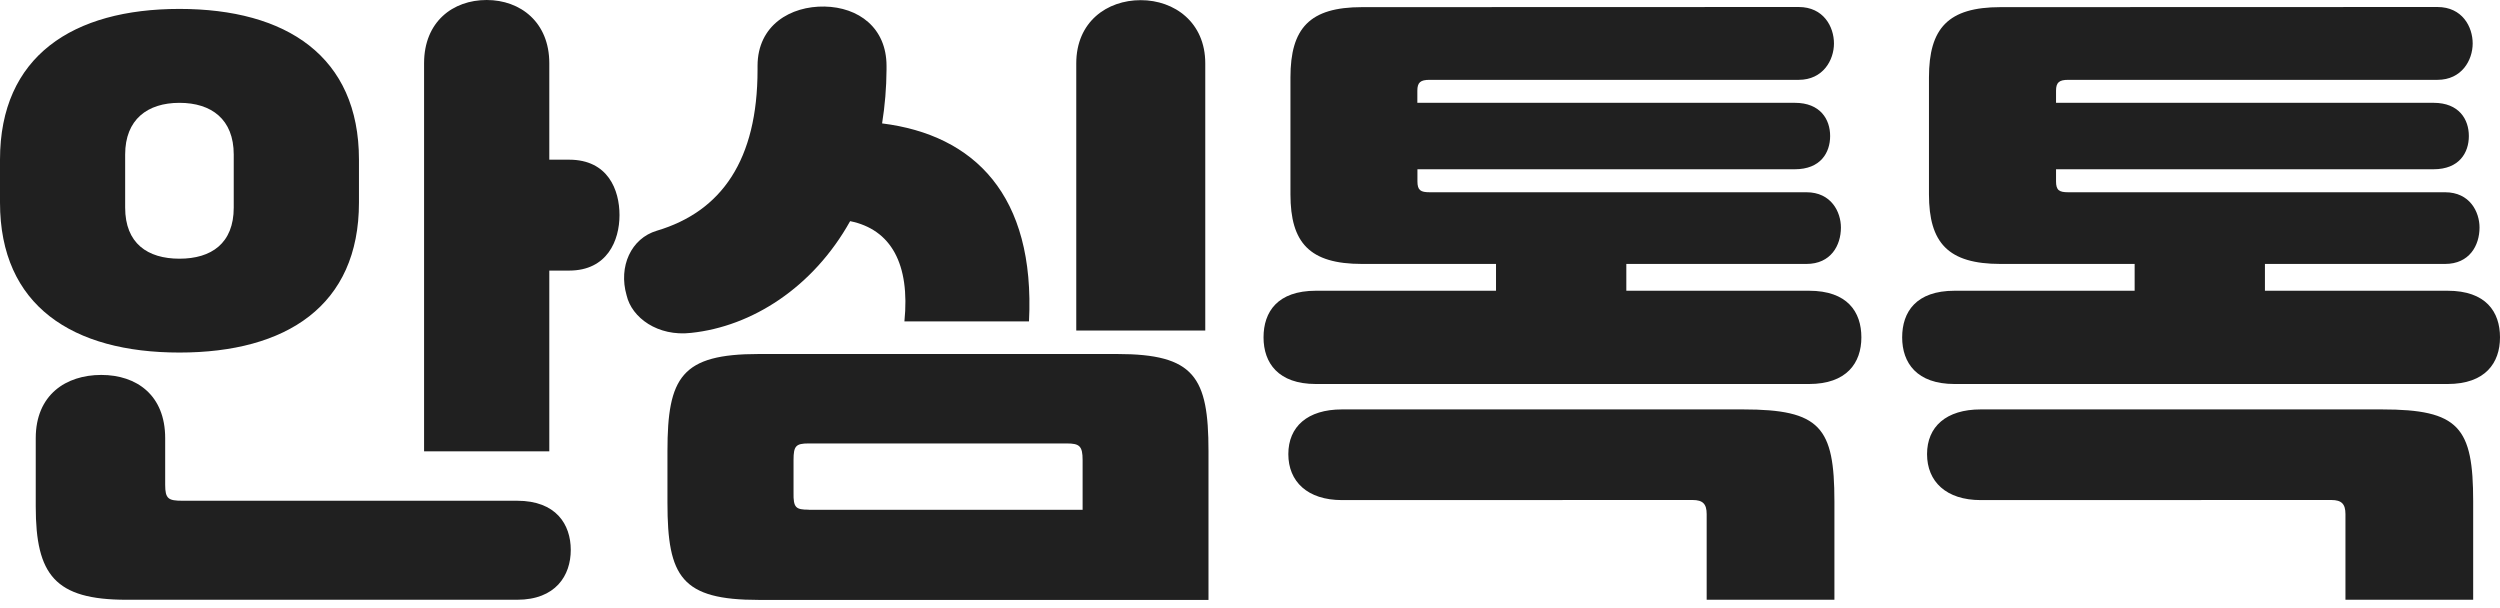<svg width="111" height="27" viewBox="0 0 111 27" fill="none" xmlns="http://www.w3.org/2000/svg">
<rect width="111" height="27" fill="#F5F5F5"/>
<g id="&#236;&#138;&#164;&#237;&#148;&#140;&#235;&#158;&#152;&#236;&#137;&#172;" clip-path="url(#clip0_55_11)">
<rect width="390" height="844" transform="translate(-143 -423)" fill="white"/>
<g id="Group 42">
<g id="Group 41">
<path id="Vector" d="M0 8.991V7.09C0 2.495 3.232 0.396 7.968 0.396C12.704 0.396 15.938 2.495 15.938 7.09V8.991C15.938 13.583 12.704 15.653 7.968 15.653C3.232 15.653 0 13.583 0 8.991ZM5.615 26.629C2.44 26.629 1.587 25.524 1.587 22.489V19.454C1.587 17.527 2.93 16.647 4.496 16.647C6.063 16.647 7.334 17.542 7.334 19.454V21.524C7.334 22.148 7.475 22.233 8.1 22.233H22.959C24.689 22.233 25.342 23.283 25.342 24.418C25.342 25.553 24.671 26.629 22.959 26.629H5.615ZM10.378 9.217V6.862C10.378 5.295 9.387 4.566 7.968 4.566C6.549 4.566 5.557 5.302 5.557 6.862V9.217C5.557 10.806 6.551 11.486 7.968 11.486C9.384 11.486 10.378 10.806 10.378 9.217ZM18.829 2.807C18.829 0.965 20.107 0 21.609 0C23.111 0 24.389 0.991 24.389 2.807V7.09H25.268C26.996 7.09 27.506 8.433 27.506 9.552C27.506 10.671 26.967 12.014 25.268 12.014H24.389V20.04H18.829V2.807Z" fill="#202020"/>
<path id="Vector_2" d="M33.635 3.097V2.927C33.635 1.112 35.109 0.262 36.611 0.291C38.113 0.32 39.362 1.226 39.362 2.927V3.097C39.357 3.895 39.291 4.691 39.165 5.479C43.247 5.989 45.971 8.657 45.687 14.27H40.156C40.412 11.719 39.561 10.188 37.746 9.819C36.101 12.768 33.379 14.498 30.685 14.78C29.21 14.951 28.048 14.109 27.82 13.109C27.453 11.833 28.019 10.584 29.163 10.244C32.048 9.387 33.635 7.09 33.635 3.097ZM33.691 26.636C30.259 26.636 29.635 25.615 29.635 22.325V20.029C29.635 16.739 30.259 15.718 33.691 15.718H49.601C53.032 15.718 53.657 16.739 53.657 20.029V26.636H33.691ZM35.904 22.636H48.068V20.425C48.068 19.801 47.927 19.689 47.361 19.689H35.904C35.336 19.689 35.233 19.801 35.233 20.425V21.871C35.221 22.544 35.336 22.63 35.904 22.63V22.636ZM47.786 2.813C47.786 0.971 49.147 0.007 50.649 0.007C52.151 0.007 53.514 0.998 53.514 2.813V14.675H47.786V2.813Z" fill="#202020"/>
<path id="Vector_3" d="M79.861 0.311C80.967 0.311 81.428 1.19 81.428 1.929C81.428 2.668 80.944 3.545 79.861 3.545H63.469C63.073 3.545 62.93 3.657 62.93 4.026V4.565H79.691C80.826 4.565 81.258 5.302 81.258 6.04C81.258 6.779 80.832 7.515 79.691 7.515H62.934V8.052C62.934 8.451 63.077 8.536 63.474 8.536H80.206C81.311 8.536 81.737 9.415 81.737 10.103C81.737 10.897 81.289 11.719 80.206 11.719H72.209V12.909H80.32C82.021 12.909 82.645 13.845 82.645 14.979C82.645 16.114 81.992 17.05 80.32 17.05H58.426C56.752 17.05 56.101 16.114 56.101 14.979C56.101 13.845 56.723 12.909 58.426 12.909H66.423V11.719H60.472C58.147 11.719 57.296 10.783 57.296 8.628V3.437C57.296 1.253 58.147 0.317 60.472 0.317L79.861 0.311ZM59.584 22.204C58.053 22.204 57.202 21.383 57.202 20.163C57.202 18.943 58.053 18.178 59.584 18.178H77.392C80.826 18.178 81.448 18.972 81.448 22.262V26.629H75.776V22.824C75.776 22.377 75.606 22.2 75.154 22.2L59.584 22.204Z" fill="#202020"/>
<path id="Vector_4" d="M108.22 0.311C109.326 0.311 109.787 1.19 109.787 1.929C109.787 2.668 109.305 3.545 108.22 3.545H91.828C91.432 3.545 91.288 3.657 91.288 4.026V4.565H108.05C109.185 4.565 109.617 5.302 109.617 6.04C109.617 6.779 109.191 7.515 108.05 7.515H91.288V8.052C91.288 8.451 91.432 8.536 91.828 8.536H108.56C109.666 8.536 110.091 9.415 110.091 10.103C110.091 10.897 109.643 11.719 108.56 11.719H100.563V12.909H108.674C110.375 12.909 111 13.845 111 14.979C111 16.114 110.346 17.05 108.674 17.05H86.781C85.107 17.05 84.456 16.114 84.456 14.979C84.456 13.845 85.08 12.909 86.781 12.909H94.778V11.719H88.822C86.497 11.719 85.646 10.783 85.646 8.628V3.437C85.646 1.253 86.497 0.317 88.822 0.317L108.22 0.311ZM87.943 22.204C86.412 22.204 85.561 21.383 85.561 20.163C85.561 18.943 86.412 18.178 87.943 18.178H105.754C109.185 18.178 109.809 18.972 109.809 22.262V26.629H104.138V22.824C104.138 22.377 103.965 22.2 103.513 22.2L87.943 22.204Z" fill="#202020"/>
</g>
</g>
</g>
<defs>
<clipPath id="clip0_55_11">
<rect width="390" height="844" fill="white" transform="translate(-143 -423)"/>
</clipPath>
</defs>
</svg>
